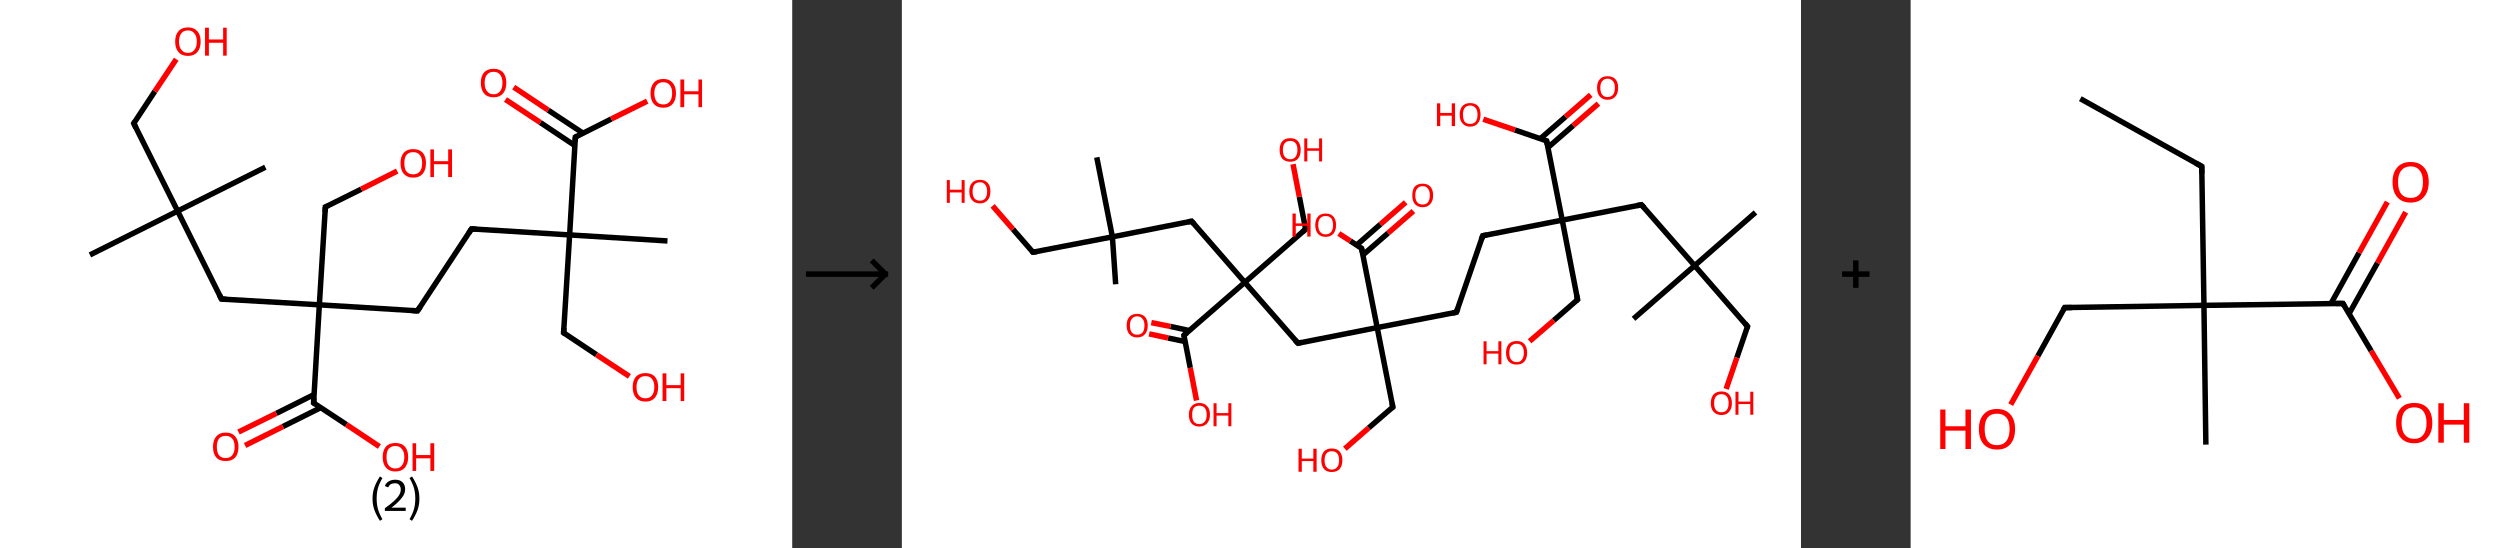 <?xml version='1.0' encoding='ASCII' standalone='yes'?>
<svg xmlns="http://www.w3.org/2000/svg" xmlns:xlink="http://www.w3.org/1999/xlink" version="1.1" width="912.0px" viewBox="0 0 912.0 200.0" height="200.0px">
  <rect x="0" y="0" width="912.0" height="200.0" fill="#333333" stroke="none"/>
  <g>
    <g transform="translate(0, 0) scale(1 1) "><!-- END OF HEADER -->
<rect style="opacity:1.0;fill:#FFFFFF;stroke:none" width="289.0" height="200.0" x="0.0" y="0.0"> </rect>
<path class="bond-0 atom-0 atom-1" d="M 32.8,93.0 L 64.8,77.0" style="fill:none;fill-rule:evenodd;stroke:#000000;stroke-width:2.0px;stroke-linecap:butt;stroke-linejoin:miter;stroke-opacity:1"/>
<path class="bond-1 atom-1 atom-2" d="M 64.8,77.0 L 96.8,61.0" style="fill:none;fill-rule:evenodd;stroke:#000000;stroke-width:2.0px;stroke-linecap:butt;stroke-linejoin:miter;stroke-opacity:1"/>
<path class="bond-2 atom-1 atom-3" d="M 64.8,77.0 L 48.8,45.0" style="fill:none;fill-rule:evenodd;stroke:#000000;stroke-width:2.0px;stroke-linecap:butt;stroke-linejoin:miter;stroke-opacity:1"/>
<path class="bond-3 atom-3 atom-4" d="M 48.8,45.0 L 56.5,33.3" style="fill:none;fill-rule:evenodd;stroke:#000000;stroke-width:2.0px;stroke-linecap:butt;stroke-linejoin:miter;stroke-opacity:1"/>
<path class="bond-3 atom-3 atom-4" d="M 56.5,33.3 L 64.3,21.6" style="fill:none;fill-rule:evenodd;stroke:#FF0000;stroke-width:2.0px;stroke-linecap:butt;stroke-linejoin:miter;stroke-opacity:1"/>
<path class="bond-4 atom-1 atom-5" d="M 64.8,77.0 L 80.8,109.1" style="fill:none;fill-rule:evenodd;stroke:#000000;stroke-width:2.0px;stroke-linecap:butt;stroke-linejoin:miter;stroke-opacity:1"/>
<path class="bond-5 atom-5 atom-6" d="M 80.8,109.1 L 116.5,111.2" style="fill:none;fill-rule:evenodd;stroke:#000000;stroke-width:2.0px;stroke-linecap:butt;stroke-linejoin:miter;stroke-opacity:1"/>
<path class="bond-6 atom-6 atom-7" d="M 116.5,111.2 L 118.7,75.5" style="fill:none;fill-rule:evenodd;stroke:#000000;stroke-width:2.0px;stroke-linecap:butt;stroke-linejoin:miter;stroke-opacity:1"/>
<path class="bond-7 atom-7 atom-8" d="M 118.7,75.5 L 131.8,69.0" style="fill:none;fill-rule:evenodd;stroke:#000000;stroke-width:2.0px;stroke-linecap:butt;stroke-linejoin:miter;stroke-opacity:1"/>
<path class="bond-7 atom-7 atom-8" d="M 131.8,69.0 L 144.9,62.4" style="fill:none;fill-rule:evenodd;stroke:#FF0000;stroke-width:2.0px;stroke-linecap:butt;stroke-linejoin:miter;stroke-opacity:1"/>
<path class="bond-8 atom-6 atom-9" d="M 116.5,111.2 L 152.3,113.4" style="fill:none;fill-rule:evenodd;stroke:#000000;stroke-width:2.0px;stroke-linecap:butt;stroke-linejoin:miter;stroke-opacity:1"/>
<path class="bond-9 atom-9 atom-10" d="M 152.3,113.4 L 172.0,83.5" style="fill:none;fill-rule:evenodd;stroke:#000000;stroke-width:2.0px;stroke-linecap:butt;stroke-linejoin:miter;stroke-opacity:1"/>
<path class="bond-10 atom-10 atom-11" d="M 172.0,83.5 L 207.8,85.7" style="fill:none;fill-rule:evenodd;stroke:#000000;stroke-width:2.0px;stroke-linecap:butt;stroke-linejoin:miter;stroke-opacity:1"/>
<path class="bond-11 atom-11 atom-12" d="M 207.8,85.7 L 243.5,87.9" style="fill:none;fill-rule:evenodd;stroke:#000000;stroke-width:2.0px;stroke-linecap:butt;stroke-linejoin:miter;stroke-opacity:1"/>
<path class="bond-12 atom-11 atom-13" d="M 207.8,85.7 L 205.6,121.4" style="fill:none;fill-rule:evenodd;stroke:#000000;stroke-width:2.0px;stroke-linecap:butt;stroke-linejoin:miter;stroke-opacity:1"/>
<path class="bond-13 atom-13 atom-14" d="M 205.6,121.4 L 217.6,129.4" style="fill:none;fill-rule:evenodd;stroke:#000000;stroke-width:2.0px;stroke-linecap:butt;stroke-linejoin:miter;stroke-opacity:1"/>
<path class="bond-13 atom-13 atom-14" d="M 217.6,129.4 L 229.6,137.3" style="fill:none;fill-rule:evenodd;stroke:#FF0000;stroke-width:2.0px;stroke-linecap:butt;stroke-linejoin:miter;stroke-opacity:1"/>
<path class="bond-14 atom-11 atom-15" d="M 207.8,85.7 L 209.9,50.0" style="fill:none;fill-rule:evenodd;stroke:#000000;stroke-width:2.0px;stroke-linecap:butt;stroke-linejoin:miter;stroke-opacity:1"/>
<path class="bond-15 atom-15 atom-16" d="M 212.7,48.6 L 200.0,40.2" style="fill:none;fill-rule:evenodd;stroke:#000000;stroke-width:2.0px;stroke-linecap:butt;stroke-linejoin:miter;stroke-opacity:1"/>
<path class="bond-15 atom-15 atom-16" d="M 200.0,40.2 L 187.4,31.8" style="fill:none;fill-rule:evenodd;stroke:#FF0000;stroke-width:2.0px;stroke-linecap:butt;stroke-linejoin:miter;stroke-opacity:1"/>
<path class="bond-15 atom-15 atom-16" d="M 209.7,53.1 L 197.1,44.7" style="fill:none;fill-rule:evenodd;stroke:#000000;stroke-width:2.0px;stroke-linecap:butt;stroke-linejoin:miter;stroke-opacity:1"/>
<path class="bond-15 atom-15 atom-16" d="M 197.1,44.7 L 184.4,36.3" style="fill:none;fill-rule:evenodd;stroke:#FF0000;stroke-width:2.0px;stroke-linecap:butt;stroke-linejoin:miter;stroke-opacity:1"/>
<path class="bond-16 atom-15 atom-17" d="M 209.9,50.0 L 223.0,43.4" style="fill:none;fill-rule:evenodd;stroke:#000000;stroke-width:2.0px;stroke-linecap:butt;stroke-linejoin:miter;stroke-opacity:1"/>
<path class="bond-16 atom-15 atom-17" d="M 223.0,43.4 L 236.1,36.9" style="fill:none;fill-rule:evenodd;stroke:#FF0000;stroke-width:2.0px;stroke-linecap:butt;stroke-linejoin:miter;stroke-opacity:1"/>
<path class="bond-17 atom-6 atom-18" d="M 116.5,111.2 L 114.4,147.0" style="fill:none;fill-rule:evenodd;stroke:#000000;stroke-width:2.0px;stroke-linecap:butt;stroke-linejoin:miter;stroke-opacity:1"/>
<path class="bond-18 atom-18 atom-19" d="M 114.6,143.9 L 100.8,150.8" style="fill:none;fill-rule:evenodd;stroke:#000000;stroke-width:2.0px;stroke-linecap:butt;stroke-linejoin:miter;stroke-opacity:1"/>
<path class="bond-18 atom-18 atom-19" d="M 100.8,150.8 L 87.0,157.6" style="fill:none;fill-rule:evenodd;stroke:#FF0000;stroke-width:2.0px;stroke-linecap:butt;stroke-linejoin:miter;stroke-opacity:1"/>
<path class="bond-18 atom-18 atom-19" d="M 117.0,148.7 L 103.2,155.6" style="fill:none;fill-rule:evenodd;stroke:#000000;stroke-width:2.0px;stroke-linecap:butt;stroke-linejoin:miter;stroke-opacity:1"/>
<path class="bond-18 atom-18 atom-19" d="M 103.2,155.6 L 89.4,162.5" style="fill:none;fill-rule:evenodd;stroke:#FF0000;stroke-width:2.0px;stroke-linecap:butt;stroke-linejoin:miter;stroke-opacity:1"/>
<path class="bond-19 atom-18 atom-20" d="M 114.4,147.0 L 126.4,154.9" style="fill:none;fill-rule:evenodd;stroke:#000000;stroke-width:2.0px;stroke-linecap:butt;stroke-linejoin:miter;stroke-opacity:1"/>
<path class="bond-19 atom-18 atom-20" d="M 126.4,154.9 L 138.4,162.9" style="fill:none;fill-rule:evenodd;stroke:#FF0000;stroke-width:2.0px;stroke-linecap:butt;stroke-linejoin:miter;stroke-opacity:1"/>
<path d="M 49.6,46.6 L 48.8,45.0 L 49.2,44.4" style="fill:none;stroke:#000000;stroke-width:2.0px;stroke-linecap:butt;stroke-linejoin:miter;stroke-opacity:1;"/>
<path d="M 80.0,107.5 L 80.8,109.1 L 82.6,109.2" style="fill:none;stroke:#000000;stroke-width:2.0px;stroke-linecap:butt;stroke-linejoin:miter;stroke-opacity:1;"/>
<path d="M 118.6,77.3 L 118.7,75.5 L 119.4,75.2" style="fill:none;stroke:#000000;stroke-width:2.0px;stroke-linecap:butt;stroke-linejoin:miter;stroke-opacity:1;"/>
<path d="M 150.5,113.3 L 152.3,113.4 L 153.3,111.9" style="fill:none;stroke:#000000;stroke-width:2.0px;stroke-linecap:butt;stroke-linejoin:miter;stroke-opacity:1;"/>
<path d="M 171.0,85.0 L 172.0,83.5 L 173.8,83.6" style="fill:none;stroke:#000000;stroke-width:2.0px;stroke-linecap:butt;stroke-linejoin:miter;stroke-opacity:1;"/>
<path d="M 205.7,119.6 L 205.6,121.4 L 206.2,121.8" style="fill:none;stroke:#000000;stroke-width:2.0px;stroke-linecap:butt;stroke-linejoin:miter;stroke-opacity:1;"/>
<path d="M 209.8,51.7 L 209.9,50.0 L 210.6,49.6" style="fill:none;stroke:#000000;stroke-width:2.0px;stroke-linecap:butt;stroke-linejoin:miter;stroke-opacity:1;"/>
<path d="M 114.5,145.2 L 114.4,147.0 L 115.0,147.4" style="fill:none;stroke:#000000;stroke-width:2.0px;stroke-linecap:butt;stroke-linejoin:miter;stroke-opacity:1;"/>
<path class="atom-4" d="M 63.9 15.2 Q 63.9 12.7, 65.1 11.4 Q 66.3 10.0, 68.6 10.0 Q 70.8 10.0, 72.0 11.4 Q 73.2 12.7, 73.2 15.2 Q 73.2 17.6, 72.0 19.0 Q 70.8 20.4, 68.6 20.4 Q 66.3 20.4, 65.1 19.0 Q 63.9 17.6, 63.9 15.2 M 68.6 19.3 Q 70.1 19.3, 70.9 18.2 Q 71.8 17.2, 71.8 15.2 Q 71.8 13.2, 70.9 12.2 Q 70.1 11.1, 68.6 11.1 Q 67.0 11.1, 66.2 12.1 Q 65.3 13.2, 65.3 15.2 Q 65.3 17.2, 66.2 18.2 Q 67.0 19.3, 68.6 19.3 " fill="#FF0000"/>
<path class="atom-4" d="M 74.8 10.1 L 76.2 10.1 L 76.2 14.4 L 81.4 14.4 L 81.4 10.1 L 82.7 10.1 L 82.7 20.3 L 81.4 20.3 L 81.4 15.6 L 76.2 15.6 L 76.2 20.3 L 74.8 20.3 L 74.8 10.1 " fill="#FF0000"/>
<path class="atom-8" d="M 146.1 59.5 Q 146.1 57.1, 147.3 55.7 Q 148.5 54.4, 150.7 54.4 Q 153.0 54.4, 154.2 55.7 Q 155.4 57.1, 155.4 59.5 Q 155.4 62.0, 154.2 63.4 Q 153.0 64.8, 150.7 64.8 Q 148.5 64.8, 147.3 63.4 Q 146.1 62.0, 146.1 59.5 M 150.7 63.6 Q 152.3 63.6, 153.1 62.6 Q 154.0 61.6, 154.0 59.5 Q 154.0 57.5, 153.1 56.5 Q 152.3 55.5, 150.7 55.5 Q 149.2 55.5, 148.3 56.5 Q 147.5 57.5, 147.5 59.5 Q 147.5 61.6, 148.3 62.6 Q 149.2 63.6, 150.7 63.6 " fill="#FF0000"/>
<path class="atom-8" d="M 157.0 54.5 L 158.3 54.5 L 158.3 58.8 L 163.5 58.8 L 163.5 54.5 L 164.9 54.5 L 164.9 64.6 L 163.5 64.6 L 163.5 59.9 L 158.3 59.9 L 158.3 64.6 L 157.0 64.6 L 157.0 54.5 " fill="#FF0000"/>
<path class="atom-14" d="M 230.8 141.2 Q 230.8 138.8, 232.0 137.4 Q 233.2 136.1, 235.5 136.1 Q 237.7 136.1, 238.9 137.4 Q 240.1 138.8, 240.1 141.2 Q 240.1 143.7, 238.9 145.1 Q 237.7 146.5, 235.5 146.5 Q 233.2 146.5, 232.0 145.1 Q 230.8 143.7, 230.8 141.2 M 235.5 145.3 Q 237.0 145.3, 237.8 144.3 Q 238.7 143.2, 238.7 141.2 Q 238.7 139.2, 237.8 138.2 Q 237.0 137.2, 235.5 137.2 Q 233.9 137.2, 233.1 138.2 Q 232.2 139.2, 232.2 141.2 Q 232.2 143.3, 233.1 144.3 Q 233.9 145.3, 235.5 145.3 " fill="#FF0000"/>
<path class="atom-14" d="M 241.7 136.2 L 243.1 136.2 L 243.1 140.5 L 248.3 140.5 L 248.3 136.2 L 249.6 136.2 L 249.6 146.3 L 248.3 146.3 L 248.3 141.6 L 243.1 141.6 L 243.1 146.3 L 241.7 146.3 L 241.7 136.2 " fill="#FF0000"/>
<path class="atom-16" d="M 175.4 30.2 Q 175.4 27.8, 176.6 26.4 Q 177.8 25.1, 180.1 25.1 Q 182.3 25.1, 183.5 26.4 Q 184.7 27.8, 184.7 30.2 Q 184.7 32.7, 183.5 34.1 Q 182.3 35.5, 180.1 35.5 Q 177.8 35.5, 176.6 34.1 Q 175.4 32.7, 175.4 30.2 M 180.1 34.4 Q 181.6 34.4, 182.4 33.3 Q 183.3 32.3, 183.3 30.2 Q 183.3 28.3, 182.4 27.2 Q 181.6 26.2, 180.1 26.2 Q 178.5 26.2, 177.7 27.2 Q 176.8 28.2, 176.8 30.2 Q 176.8 32.3, 177.7 33.3 Q 178.5 34.4, 180.1 34.4 " fill="#FF0000"/>
<path class="atom-17" d="M 237.3 34.0 Q 237.3 31.6, 238.5 30.2 Q 239.7 28.8, 242.0 28.8 Q 244.2 28.8, 245.4 30.2 Q 246.6 31.6, 246.6 34.0 Q 246.6 36.5, 245.4 37.9 Q 244.2 39.3, 242.0 39.3 Q 239.7 39.3, 238.5 37.9 Q 237.3 36.5, 237.3 34.0 M 242.0 38.1 Q 243.5 38.1, 244.3 37.1 Q 245.2 36.0, 245.2 34.0 Q 245.2 32.0, 244.3 31.0 Q 243.5 30.0, 242.0 30.0 Q 240.4 30.0, 239.6 31.0 Q 238.7 32.0, 238.7 34.0 Q 238.7 36.0, 239.6 37.1 Q 240.4 38.1, 242.0 38.1 " fill="#FF0000"/>
<path class="atom-17" d="M 248.2 29.0 L 249.6 29.0 L 249.6 33.3 L 254.8 33.3 L 254.8 29.0 L 256.1 29.0 L 256.1 39.1 L 254.8 39.1 L 254.8 34.4 L 249.6 34.4 L 249.6 39.1 L 248.2 39.1 L 248.2 29.0 " fill="#FF0000"/>
<path class="atom-19" d="M 77.7 163.0 Q 77.7 160.6, 78.9 159.2 Q 80.1 157.8, 82.3 157.8 Q 84.6 157.8, 85.8 159.2 Q 87.0 160.6, 87.0 163.0 Q 87.0 165.5, 85.8 166.9 Q 84.6 168.2, 82.3 168.2 Q 80.1 168.2, 78.9 166.9 Q 77.7 165.5, 77.7 163.0 M 82.3 167.1 Q 83.9 167.1, 84.7 166.1 Q 85.6 165.0, 85.6 163.0 Q 85.6 161.0, 84.7 160.0 Q 83.9 159.0, 82.3 159.0 Q 80.8 159.0, 79.9 160.0 Q 79.1 161.0, 79.1 163.0 Q 79.1 165.0, 79.9 166.1 Q 80.8 167.1, 82.3 167.1 " fill="#FF0000"/>
<path class="atom-20" d="M 139.6 166.7 Q 139.6 164.3, 140.8 162.9 Q 142.0 161.6, 144.2 161.6 Q 146.5 161.6, 147.7 162.9 Q 148.9 164.3, 148.9 166.7 Q 148.9 169.2, 147.7 170.6 Q 146.5 172.0, 144.2 172.0 Q 142.0 172.0, 140.8 170.6 Q 139.6 169.2, 139.6 166.7 M 144.2 170.9 Q 145.8 170.9, 146.6 169.8 Q 147.5 168.8, 147.5 166.7 Q 147.5 164.8, 146.6 163.8 Q 145.8 162.7, 144.2 162.7 Q 142.7 162.7, 141.8 163.7 Q 141.0 164.7, 141.0 166.7 Q 141.0 168.8, 141.8 169.8 Q 142.7 170.9, 144.2 170.9 " fill="#FF0000"/>
<path class="atom-20" d="M 150.5 161.7 L 151.8 161.7 L 151.8 166.0 L 157.0 166.0 L 157.0 161.7 L 158.4 161.7 L 158.4 171.8 L 157.0 171.8 L 157.0 167.2 L 151.8 167.2 L 151.8 171.8 L 150.5 171.8 L 150.5 161.7 " fill="#FF0000"/>
<path class="legend" d="M 135.9 181.9 Q 135.9 179.6, 136.6 177.7 Q 137.3 175.8, 138.6 173.8 L 139.5 174.4 Q 138.4 176.3, 137.9 178.0 Q 137.4 179.7, 137.4 181.9 Q 137.4 184.0, 137.9 185.8 Q 138.4 187.5, 139.5 189.4 L 138.6 190.0 Q 137.3 188.0, 136.6 186.1 Q 135.9 184.2, 135.9 181.9 " fill="#000000"/>
<path class="legend" d="M 140.4 177.3 Q 140.8 176.2, 141.8 175.6 Q 142.8 175.0, 144.2 175.0 Q 145.9 175.0, 146.8 175.9 Q 147.8 176.8, 147.8 178.5 Q 147.8 180.2, 146.5 181.7 Q 145.3 183.3, 142.8 185.2 L 148.0 185.2 L 148.0 186.4 L 140.4 186.4 L 140.4 185.4 Q 142.5 183.9, 143.7 182.8 Q 145.0 181.6, 145.6 180.6 Q 146.2 179.6, 146.2 178.6 Q 146.2 177.5, 145.6 176.9 Q 145.1 176.3, 144.2 176.3 Q 143.2 176.3, 142.6 176.6 Q 142.0 177.0, 141.6 177.8 L 140.4 177.3 " fill="#000000"/>
<path class="legend" d="M 153.0 181.9 Q 153.0 184.2, 152.3 186.1 Q 151.6 188.0, 150.3 190.0 L 149.4 189.4 Q 150.5 187.5, 151.0 185.8 Q 151.5 184.0, 151.5 181.9 Q 151.5 179.7, 151.0 178.0 Q 150.5 176.3, 149.4 174.4 L 150.3 173.8 Q 151.6 175.8, 152.3 177.7 Q 153.0 179.6, 153.0 181.9 " fill="#000000"/>
</g>
    <g transform="translate(289.0, 0) scale(1 1) "><line x1="5" y1="100" x2="35" y2="100" style="stroke:rgb(0,0,0);stroke-width:2"/>
  <line x1="34" y1="100" x2="29" y2="95" style="stroke:rgb(0,0,0);stroke-width:2"/>
  <line x1="34" y1="100" x2="29" y2="105" style="stroke:rgb(0,0,0);stroke-width:2"/>
</g>
    <g transform="translate(329.0, 0) scale(1 1) "><!-- END OF HEADER -->
<rect style="opacity:1.0;fill:#FFFFFF;stroke:none" width="328.0" height="200.0" x="0.0" y="0.0"> </rect>
<path class="bond-0 atom-0 atom-1" d="M 311.4,77.5 L 289.2,96.9" style="fill:none;fill-rule:evenodd;stroke:#000000;stroke-width:2.0px;stroke-linecap:butt;stroke-linejoin:miter;stroke-opacity:1"/>
<path class="bond-1 atom-1 atom-2" d="M 289.2,96.9 L 266.9,116.3" style="fill:none;fill-rule:evenodd;stroke:#000000;stroke-width:2.0px;stroke-linecap:butt;stroke-linejoin:miter;stroke-opacity:1"/>
<path class="bond-2 atom-1 atom-3" d="M 289.2,96.9 L 308.5,119.1" style="fill:none;fill-rule:evenodd;stroke:#000000;stroke-width:2.0px;stroke-linecap:butt;stroke-linejoin:miter;stroke-opacity:1"/>
<path class="bond-3 atom-3 atom-4" d="M 308.5,119.1 L 304.6,130.5" style="fill:none;fill-rule:evenodd;stroke:#000000;stroke-width:2.0px;stroke-linecap:butt;stroke-linejoin:miter;stroke-opacity:1"/>
<path class="bond-3 atom-3 atom-4" d="M 304.6,130.5 L 300.7,141.9" style="fill:none;fill-rule:evenodd;stroke:#FF0000;stroke-width:2.0px;stroke-linecap:butt;stroke-linejoin:miter;stroke-opacity:1"/>
<path class="bond-4 atom-1 atom-5" d="M 289.2,96.9 L 269.8,74.7" style="fill:none;fill-rule:evenodd;stroke:#000000;stroke-width:2.0px;stroke-linecap:butt;stroke-linejoin:miter;stroke-opacity:1"/>
<path class="bond-5 atom-5 atom-6" d="M 269.8,74.7 L 240.9,80.3" style="fill:none;fill-rule:evenodd;stroke:#000000;stroke-width:2.0px;stroke-linecap:butt;stroke-linejoin:miter;stroke-opacity:1"/>
<path class="bond-6 atom-6 atom-7" d="M 240.9,80.3 L 246.5,109.3" style="fill:none;fill-rule:evenodd;stroke:#000000;stroke-width:2.0px;stroke-linecap:butt;stroke-linejoin:miter;stroke-opacity:1"/>
<path class="bond-7 atom-7 atom-8" d="M 246.5,109.3 L 237.8,116.9" style="fill:none;fill-rule:evenodd;stroke:#000000;stroke-width:2.0px;stroke-linecap:butt;stroke-linejoin:miter;stroke-opacity:1"/>
<path class="bond-7 atom-7 atom-8" d="M 237.8,116.9 L 229.0,124.5" style="fill:none;fill-rule:evenodd;stroke:#FF0000;stroke-width:2.0px;stroke-linecap:butt;stroke-linejoin:miter;stroke-opacity:1"/>
<path class="bond-8 atom-6 atom-9" d="M 240.9,80.3 L 211.9,86.0" style="fill:none;fill-rule:evenodd;stroke:#000000;stroke-width:2.0px;stroke-linecap:butt;stroke-linejoin:miter;stroke-opacity:1"/>
<path class="bond-9 atom-9 atom-10" d="M 211.9,86.0 L 202.3,113.9" style="fill:none;fill-rule:evenodd;stroke:#000000;stroke-width:2.0px;stroke-linecap:butt;stroke-linejoin:miter;stroke-opacity:1"/>
<path class="bond-10 atom-10 atom-11" d="M 202.3,113.9 L 173.4,119.5" style="fill:none;fill-rule:evenodd;stroke:#000000;stroke-width:2.0px;stroke-linecap:butt;stroke-linejoin:miter;stroke-opacity:1"/>
<path class="bond-11 atom-11 atom-12" d="M 173.4,119.5 L 179.1,148.5" style="fill:none;fill-rule:evenodd;stroke:#000000;stroke-width:2.0px;stroke-linecap:butt;stroke-linejoin:miter;stroke-opacity:1"/>
<path class="bond-12 atom-12 atom-13" d="M 179.1,148.5 L 170.3,156.1" style="fill:none;fill-rule:evenodd;stroke:#000000;stroke-width:2.0px;stroke-linecap:butt;stroke-linejoin:miter;stroke-opacity:1"/>
<path class="bond-12 atom-12 atom-13" d="M 170.3,156.1 L 161.6,163.7" style="fill:none;fill-rule:evenodd;stroke:#FF0000;stroke-width:2.0px;stroke-linecap:butt;stroke-linejoin:miter;stroke-opacity:1"/>
<path class="bond-13 atom-11 atom-14" d="M 173.4,119.5 L 144.5,125.2" style="fill:none;fill-rule:evenodd;stroke:#000000;stroke-width:2.0px;stroke-linecap:butt;stroke-linejoin:miter;stroke-opacity:1"/>
<path class="bond-14 atom-14 atom-15" d="M 144.5,125.2 L 125.1,103.0" style="fill:none;fill-rule:evenodd;stroke:#000000;stroke-width:2.0px;stroke-linecap:butt;stroke-linejoin:miter;stroke-opacity:1"/>
<path class="bond-15 atom-15 atom-16" d="M 125.1,103.0 L 147.3,83.6" style="fill:none;fill-rule:evenodd;stroke:#000000;stroke-width:2.0px;stroke-linecap:butt;stroke-linejoin:miter;stroke-opacity:1"/>
<path class="bond-16 atom-16 atom-17" d="M 147.3,83.6 L 145.0,71.8" style="fill:none;fill-rule:evenodd;stroke:#000000;stroke-width:2.0px;stroke-linecap:butt;stroke-linejoin:miter;stroke-opacity:1"/>
<path class="bond-16 atom-16 atom-17" d="M 145.0,71.8 L 142.7,59.9" style="fill:none;fill-rule:evenodd;stroke:#FF0000;stroke-width:2.0px;stroke-linecap:butt;stroke-linejoin:miter;stroke-opacity:1"/>
<path class="bond-17 atom-15 atom-18" d="M 125.1,103.0 L 105.7,80.7" style="fill:none;fill-rule:evenodd;stroke:#000000;stroke-width:2.0px;stroke-linecap:butt;stroke-linejoin:miter;stroke-opacity:1"/>
<path class="bond-18 atom-18 atom-19" d="M 105.7,80.7 L 76.8,86.4" style="fill:none;fill-rule:evenodd;stroke:#000000;stroke-width:2.0px;stroke-linecap:butt;stroke-linejoin:miter;stroke-opacity:1"/>
<path class="bond-19 atom-19 atom-20" d="M 76.8,86.4 L 78.0,103.7" style="fill:none;fill-rule:evenodd;stroke:#000000;stroke-width:2.0px;stroke-linecap:butt;stroke-linejoin:miter;stroke-opacity:1"/>
<path class="bond-20 atom-19 atom-21" d="M 76.8,86.4 L 71.1,57.4" style="fill:none;fill-rule:evenodd;stroke:#000000;stroke-width:2.0px;stroke-linecap:butt;stroke-linejoin:miter;stroke-opacity:1"/>
<path class="bond-21 atom-19 atom-22" d="M 76.8,86.4 L 47.8,92.0" style="fill:none;fill-rule:evenodd;stroke:#000000;stroke-width:2.0px;stroke-linecap:butt;stroke-linejoin:miter;stroke-opacity:1"/>
<path class="bond-22 atom-22 atom-23" d="M 47.8,92.0 L 40.5,83.6" style="fill:none;fill-rule:evenodd;stroke:#000000;stroke-width:2.0px;stroke-linecap:butt;stroke-linejoin:miter;stroke-opacity:1"/>
<path class="bond-22 atom-22 atom-23" d="M 40.5,83.6 L 33.1,75.1" style="fill:none;fill-rule:evenodd;stroke:#FF0000;stroke-width:2.0px;stroke-linecap:butt;stroke-linejoin:miter;stroke-opacity:1"/>
<path class="bond-23 atom-15 atom-24" d="M 125.1,103.0 L 102.9,122.3" style="fill:none;fill-rule:evenodd;stroke:#000000;stroke-width:2.0px;stroke-linecap:butt;stroke-linejoin:miter;stroke-opacity:1"/>
<path class="bond-24 atom-24 atom-25" d="M 104.9,120.6 L 98.0,119.1" style="fill:none;fill-rule:evenodd;stroke:#000000;stroke-width:2.0px;stroke-linecap:butt;stroke-linejoin:miter;stroke-opacity:1"/>
<path class="bond-24 atom-24 atom-25" d="M 98.0,119.1 L 91.0,117.7" style="fill:none;fill-rule:evenodd;stroke:#FF0000;stroke-width:2.0px;stroke-linecap:butt;stroke-linejoin:miter;stroke-opacity:1"/>
<path class="bond-24 atom-24 atom-25" d="M 103.3,124.6 L 97.1,123.3" style="fill:none;fill-rule:evenodd;stroke:#000000;stroke-width:2.0px;stroke-linecap:butt;stroke-linejoin:miter;stroke-opacity:1"/>
<path class="bond-24 atom-24 atom-25" d="M 97.1,123.3 L 90.2,121.8" style="fill:none;fill-rule:evenodd;stroke:#FF0000;stroke-width:2.0px;stroke-linecap:butt;stroke-linejoin:miter;stroke-opacity:1"/>
<path class="bond-25 atom-24 atom-26" d="M 102.9,122.3 L 105.2,134.2" style="fill:none;fill-rule:evenodd;stroke:#000000;stroke-width:2.0px;stroke-linecap:butt;stroke-linejoin:miter;stroke-opacity:1"/>
<path class="bond-25 atom-24 atom-26" d="M 105.2,134.2 L 107.5,146.1" style="fill:none;fill-rule:evenodd;stroke:#FF0000;stroke-width:2.0px;stroke-linecap:butt;stroke-linejoin:miter;stroke-opacity:1"/>
<path class="bond-26 atom-11 atom-27" d="M 173.4,119.5 L 167.7,90.6" style="fill:none;fill-rule:evenodd;stroke:#000000;stroke-width:2.0px;stroke-linecap:butt;stroke-linejoin:miter;stroke-opacity:1"/>
<path class="bond-27 atom-27 atom-28" d="M 168.2,93.0 L 177.4,85.0" style="fill:none;fill-rule:evenodd;stroke:#000000;stroke-width:2.0px;stroke-linecap:butt;stroke-linejoin:miter;stroke-opacity:1"/>
<path class="bond-27 atom-27 atom-28" d="M 177.4,85.0 L 186.6,77.0" style="fill:none;fill-rule:evenodd;stroke:#FF0000;stroke-width:2.0px;stroke-linecap:butt;stroke-linejoin:miter;stroke-opacity:1"/>
<path class="bond-27 atom-27 atom-28" d="M 165.9,89.4 L 174.6,81.8" style="fill:none;fill-rule:evenodd;stroke:#000000;stroke-width:2.0px;stroke-linecap:butt;stroke-linejoin:miter;stroke-opacity:1"/>
<path class="bond-27 atom-27 atom-28" d="M 174.6,81.8 L 183.8,73.8" style="fill:none;fill-rule:evenodd;stroke:#FF0000;stroke-width:2.0px;stroke-linecap:butt;stroke-linejoin:miter;stroke-opacity:1"/>
<path class="bond-28 atom-27 atom-29" d="M 167.7,90.6 L 163.6,87.9" style="fill:none;fill-rule:evenodd;stroke:#000000;stroke-width:2.0px;stroke-linecap:butt;stroke-linejoin:miter;stroke-opacity:1"/>
<path class="bond-28 atom-27 atom-29" d="M 163.6,87.9 L 159.4,85.2" style="fill:none;fill-rule:evenodd;stroke:#FF0000;stroke-width:2.0px;stroke-linecap:butt;stroke-linejoin:miter;stroke-opacity:1"/>
<path class="bond-29 atom-6 atom-30" d="M 240.9,80.3 L 235.2,51.4" style="fill:none;fill-rule:evenodd;stroke:#000000;stroke-width:2.0px;stroke-linecap:butt;stroke-linejoin:miter;stroke-opacity:1"/>
<path class="bond-30 atom-30 atom-31" d="M 235.7,53.8 L 244.9,45.8" style="fill:none;fill-rule:evenodd;stroke:#000000;stroke-width:2.0px;stroke-linecap:butt;stroke-linejoin:miter;stroke-opacity:1"/>
<path class="bond-30 atom-30 atom-31" d="M 244.9,45.8 L 254.1,37.8" style="fill:none;fill-rule:evenodd;stroke:#FF0000;stroke-width:2.0px;stroke-linecap:butt;stroke-linejoin:miter;stroke-opacity:1"/>
<path class="bond-30 atom-30 atom-31" d="M 232.9,50.6 L 242.1,42.6" style="fill:none;fill-rule:evenodd;stroke:#000000;stroke-width:2.0px;stroke-linecap:butt;stroke-linejoin:miter;stroke-opacity:1"/>
<path class="bond-30 atom-30 atom-31" d="M 242.1,42.6 L 251.3,34.6" style="fill:none;fill-rule:evenodd;stroke:#FF0000;stroke-width:2.0px;stroke-linecap:butt;stroke-linejoin:miter;stroke-opacity:1"/>
<path class="bond-31 atom-30 atom-32" d="M 235.2,51.4 L 223.6,47.4" style="fill:none;fill-rule:evenodd;stroke:#000000;stroke-width:2.0px;stroke-linecap:butt;stroke-linejoin:miter;stroke-opacity:1"/>
<path class="bond-31 atom-30 atom-32" d="M 223.6,47.4 L 212.1,43.5" style="fill:none;fill-rule:evenodd;stroke:#FF0000;stroke-width:2.0px;stroke-linecap:butt;stroke-linejoin:miter;stroke-opacity:1"/>
<path d="M 307.6,118.0 L 308.5,119.1 L 308.3,119.7" style="fill:none;stroke:#000000;stroke-width:2.0px;stroke-linecap:butt;stroke-linejoin:miter;stroke-opacity:1;"/>
<path d="M 270.8,75.8 L 269.8,74.7 L 268.3,75.0" style="fill:none;stroke:#000000;stroke-width:2.0px;stroke-linecap:butt;stroke-linejoin:miter;stroke-opacity:1;"/>
<path d="M 246.2,107.8 L 246.5,109.3 L 246.1,109.7" style="fill:none;stroke:#000000;stroke-width:2.0px;stroke-linecap:butt;stroke-linejoin:miter;stroke-opacity:1;"/>
<path d="M 213.4,85.7 L 211.9,86.0 L 211.4,87.4" style="fill:none;stroke:#000000;stroke-width:2.0px;stroke-linecap:butt;stroke-linejoin:miter;stroke-opacity:1;"/>
<path d="M 202.8,112.5 L 202.3,113.9 L 200.9,114.2" style="fill:none;stroke:#000000;stroke-width:2.0px;stroke-linecap:butt;stroke-linejoin:miter;stroke-opacity:1;"/>
<path d="M 178.8,147.0 L 179.1,148.5 L 178.6,148.9" style="fill:none;stroke:#000000;stroke-width:2.0px;stroke-linecap:butt;stroke-linejoin:miter;stroke-opacity:1;"/>
<path d="M 145.9,124.9 L 144.5,125.2 L 143.5,124.1" style="fill:none;stroke:#000000;stroke-width:2.0px;stroke-linecap:butt;stroke-linejoin:miter;stroke-opacity:1;"/>
<path d="M 146.2,84.6 L 147.3,83.6 L 147.2,83.0" style="fill:none;stroke:#000000;stroke-width:2.0px;stroke-linecap:butt;stroke-linejoin:miter;stroke-opacity:1;"/>
<path d="M 106.7,81.8 L 105.7,80.7 L 104.3,81.0" style="fill:none;stroke:#000000;stroke-width:2.0px;stroke-linecap:butt;stroke-linejoin:miter;stroke-opacity:1;"/>
<path d="M 49.3,91.8 L 47.8,92.0 L 47.5,91.6" style="fill:none;stroke:#000000;stroke-width:2.0px;stroke-linecap:butt;stroke-linejoin:miter;stroke-opacity:1;"/>
<path d="M 104.0,121.4 L 102.9,122.3 L 103.0,122.9" style="fill:none;stroke:#000000;stroke-width:2.0px;stroke-linecap:butt;stroke-linejoin:miter;stroke-opacity:1;"/>
<path d="M 168.0,92.0 L 167.7,90.6 L 167.5,90.5" style="fill:none;stroke:#000000;stroke-width:2.0px;stroke-linecap:butt;stroke-linejoin:miter;stroke-opacity:1;"/>
<path d="M 235.5,52.8 L 235.2,51.4 L 234.6,51.2" style="fill:none;stroke:#000000;stroke-width:2.0px;stroke-linecap:butt;stroke-linejoin:miter;stroke-opacity:1;"/>
<path class="atom-4" d="M 295.1 147.1 Q 295.1 145.1, 296.1 143.9 Q 297.1 142.8, 299.0 142.8 Q 300.8 142.8, 301.8 143.9 Q 302.8 145.1, 302.8 147.1 Q 302.8 149.1, 301.8 150.2 Q 300.8 151.4, 299.0 151.4 Q 297.1 151.4, 296.1 150.2 Q 295.1 149.1, 295.1 147.1 M 299.0 150.4 Q 300.2 150.4, 300.9 149.6 Q 301.6 148.7, 301.6 147.1 Q 301.6 145.4, 300.9 144.6 Q 300.2 143.8, 299.0 143.8 Q 297.7 143.8, 297.0 144.6 Q 296.3 145.4, 296.3 147.1 Q 296.3 148.7, 297.0 149.6 Q 297.7 150.4, 299.0 150.4 " fill="#FF0000"/>
<path class="atom-4" d="M 304.1 142.9 L 305.2 142.9 L 305.2 146.5 L 309.5 146.5 L 309.5 142.9 L 310.6 142.9 L 310.6 151.3 L 309.5 151.3 L 309.5 147.4 L 305.2 147.4 L 305.2 151.3 L 304.1 151.3 L 304.1 142.9 " fill="#FF0000"/>
<path class="atom-8" d="M 212.2 124.5 L 213.3 124.5 L 213.3 128.1 L 217.6 128.1 L 217.6 124.5 L 218.7 124.5 L 218.7 132.9 L 217.6 132.9 L 217.6 129.0 L 213.3 129.0 L 213.3 132.9 L 212.2 132.9 L 212.2 124.5 " fill="#FF0000"/>
<path class="atom-8" d="M 220.4 128.7 Q 220.4 126.7, 221.4 125.5 Q 222.4 124.4, 224.3 124.4 Q 226.1 124.4, 227.1 125.5 Q 228.1 126.7, 228.1 128.7 Q 228.1 130.7, 227.1 131.9 Q 226.1 133.0, 224.3 133.0 Q 222.4 133.0, 221.4 131.9 Q 220.4 130.7, 220.4 128.7 M 224.3 132.1 Q 225.6 132.1, 226.2 131.2 Q 226.9 130.3, 226.9 128.7 Q 226.9 127.0, 226.2 126.2 Q 225.6 125.4, 224.3 125.4 Q 223.0 125.4, 222.3 126.2 Q 221.6 127.0, 221.6 128.7 Q 221.6 130.4, 222.3 131.2 Q 223.0 132.1, 224.3 132.1 " fill="#FF0000"/>
<path class="atom-13" d="M 144.7 163.7 L 145.9 163.7 L 145.9 167.3 L 150.1 167.3 L 150.1 163.7 L 151.3 163.7 L 151.3 172.1 L 150.1 172.1 L 150.1 168.2 L 145.9 168.2 L 145.9 172.1 L 144.7 172.1 L 144.7 163.7 " fill="#FF0000"/>
<path class="atom-13" d="M 153.0 167.9 Q 153.0 165.9, 154.0 164.7 Q 155.0 163.6, 156.8 163.6 Q 158.7 163.6, 159.7 164.7 Q 160.7 165.9, 160.7 167.9 Q 160.7 169.9, 159.7 171.1 Q 158.7 172.2, 156.8 172.2 Q 155.0 172.2, 154.0 171.1 Q 153.0 169.9, 153.0 167.9 M 156.8 171.3 Q 158.1 171.3, 158.8 170.4 Q 159.5 169.5, 159.5 167.9 Q 159.5 166.2, 158.8 165.4 Q 158.1 164.6, 156.8 164.6 Q 155.6 164.6, 154.9 165.4 Q 154.2 166.2, 154.2 167.9 Q 154.2 169.6, 154.9 170.4 Q 155.6 171.3, 156.8 171.3 " fill="#FF0000"/>
<path class="atom-17" d="M 137.8 54.7 Q 137.8 52.7, 138.8 51.5 Q 139.8 50.4, 141.7 50.4 Q 143.5 50.4, 144.5 51.5 Q 145.5 52.7, 145.5 54.7 Q 145.5 56.7, 144.5 57.9 Q 143.5 59.0, 141.7 59.0 Q 139.8 59.0, 138.8 57.9 Q 137.8 56.7, 137.8 54.7 M 141.7 58.1 Q 142.9 58.1, 143.6 57.2 Q 144.3 56.3, 144.3 54.7 Q 144.3 53.0, 143.6 52.2 Q 142.9 51.4, 141.7 51.4 Q 140.4 51.4, 139.7 52.2 Q 139.0 53.0, 139.0 54.7 Q 139.0 56.4, 139.7 57.2 Q 140.4 58.1, 141.7 58.1 " fill="#FF0000"/>
<path class="atom-17" d="M 146.8 50.5 L 147.9 50.5 L 147.9 54.1 L 152.2 54.1 L 152.2 50.5 L 153.3 50.5 L 153.3 58.9 L 152.2 58.9 L 152.2 55.0 L 147.9 55.0 L 147.9 58.9 L 146.8 58.9 L 146.8 50.5 " fill="#FF0000"/>
<path class="atom-23" d="M 16.4 65.7 L 17.5 65.7 L 17.5 69.2 L 21.8 69.2 L 21.8 65.7 L 22.9 65.7 L 22.9 74.0 L 21.8 74.0 L 21.8 70.2 L 17.5 70.2 L 17.5 74.0 L 16.4 74.0 L 16.4 65.7 " fill="#FF0000"/>
<path class="atom-23" d="M 24.6 69.8 Q 24.6 67.8, 25.6 66.7 Q 26.6 65.6, 28.5 65.6 Q 30.3 65.6, 31.3 66.7 Q 32.3 67.8, 32.3 69.8 Q 32.3 71.9, 31.3 73.0 Q 30.3 74.2, 28.5 74.2 Q 26.6 74.2, 25.6 73.0 Q 24.6 71.9, 24.6 69.8 M 28.5 73.2 Q 29.8 73.2, 30.4 72.4 Q 31.1 71.5, 31.1 69.8 Q 31.1 68.2, 30.4 67.4 Q 29.8 66.5, 28.5 66.5 Q 27.2 66.5, 26.5 67.3 Q 25.8 68.2, 25.8 69.8 Q 25.8 71.5, 26.5 72.4 Q 27.2 73.2, 28.5 73.2 " fill="#FF0000"/>
<path class="atom-25" d="M 82.0 118.7 Q 82.0 116.7, 83.0 115.6 Q 84.0 114.5, 85.8 114.5 Q 87.7 114.5, 88.7 115.6 Q 89.7 116.7, 89.7 118.7 Q 89.7 120.8, 88.7 121.9 Q 87.7 123.1, 85.8 123.1 Q 84.0 123.1, 83.0 121.9 Q 82.0 120.8, 82.0 118.7 M 85.8 122.1 Q 87.1 122.1, 87.8 121.3 Q 88.5 120.4, 88.5 118.7 Q 88.5 117.1, 87.8 116.3 Q 87.1 115.4, 85.8 115.4 Q 84.6 115.4, 83.9 116.3 Q 83.2 117.1, 83.2 118.7 Q 83.2 120.4, 83.9 121.3 Q 84.6 122.1, 85.8 122.1 " fill="#FF0000"/>
<path class="atom-26" d="M 104.7 151.3 Q 104.7 149.3, 105.7 148.2 Q 106.7 147.0, 108.5 147.0 Q 110.4 147.0, 111.4 148.2 Q 112.4 149.3, 112.4 151.3 Q 112.4 153.3, 111.3 154.5 Q 110.3 155.6, 108.5 155.6 Q 106.7 155.6, 105.7 154.5 Q 104.7 153.3, 104.7 151.3 M 108.5 154.7 Q 109.8 154.7, 110.5 153.8 Q 111.2 153.0, 111.2 151.3 Q 111.2 149.7, 110.5 148.8 Q 109.8 148.0, 108.5 148.0 Q 107.2 148.0, 106.5 148.8 Q 105.9 149.6, 105.9 151.3 Q 105.9 153.0, 106.5 153.8 Q 107.2 154.7, 108.5 154.7 " fill="#FF0000"/>
<path class="atom-26" d="M 113.7 147.1 L 114.8 147.1 L 114.8 150.7 L 119.1 150.7 L 119.1 147.1 L 120.2 147.1 L 120.2 155.5 L 119.1 155.5 L 119.1 151.6 L 114.8 151.6 L 114.8 155.5 L 113.7 155.5 L 113.7 147.1 " fill="#FF0000"/>
<path class="atom-28" d="M 186.2 71.3 Q 186.2 69.2, 187.1 68.1 Q 188.1 67.0, 190.0 67.0 Q 191.8 67.0, 192.8 68.1 Q 193.8 69.2, 193.8 71.3 Q 193.8 73.3, 192.8 74.4 Q 191.8 75.6, 190.0 75.6 Q 188.1 75.6, 187.1 74.4 Q 186.2 73.3, 186.2 71.3 M 190.0 74.6 Q 191.3 74.6, 191.9 73.8 Q 192.6 72.9, 192.6 71.3 Q 192.6 69.6, 191.9 68.8 Q 191.3 67.9, 190.0 67.9 Q 188.7 67.9, 188.0 68.8 Q 187.3 69.6, 187.3 71.3 Q 187.3 72.9, 188.0 73.8 Q 188.7 74.6, 190.0 74.6 " fill="#FF0000"/>
<path class="atom-29" d="M 142.5 77.9 L 143.7 77.9 L 143.7 81.5 L 147.9 81.5 L 147.9 77.9 L 149.1 77.9 L 149.1 86.3 L 147.9 86.3 L 147.9 82.4 L 143.7 82.4 L 143.7 86.3 L 142.5 86.3 L 142.5 77.9 " fill="#FF0000"/>
<path class="atom-29" d="M 150.8 82.1 Q 150.8 80.1, 151.8 79.0 Q 152.7 77.9, 154.6 77.9 Q 156.5 77.9, 157.4 79.0 Q 158.4 80.1, 158.4 82.1 Q 158.4 84.1, 157.4 85.3 Q 156.4 86.4, 154.6 86.4 Q 152.8 86.4, 151.8 85.3 Q 150.8 84.1, 150.8 82.1 M 154.6 85.5 Q 155.9 85.5, 156.6 84.6 Q 157.3 83.8, 157.3 82.1 Q 157.3 80.5, 156.6 79.6 Q 155.9 78.8, 154.6 78.8 Q 153.3 78.8, 152.6 79.6 Q 151.9 80.4, 151.9 82.1 Q 151.9 83.8, 152.6 84.6 Q 153.3 85.5, 154.6 85.5 " fill="#FF0000"/>
<path class="atom-31" d="M 253.6 32.0 Q 253.6 30.0, 254.6 28.9 Q 255.6 27.8, 257.4 27.8 Q 259.3 27.8, 260.3 28.9 Q 261.3 30.0, 261.3 32.0 Q 261.3 34.1, 260.3 35.2 Q 259.3 36.4, 257.4 36.4 Q 255.6 36.4, 254.6 35.2 Q 253.6 34.1, 253.6 32.0 M 257.4 35.4 Q 258.7 35.4, 259.4 34.6 Q 260.1 33.7, 260.1 32.0 Q 260.1 30.4, 259.4 29.6 Q 258.7 28.7, 257.4 28.7 Q 256.2 28.7, 255.5 29.6 Q 254.8 30.4, 254.8 32.0 Q 254.8 33.7, 255.5 34.6 Q 256.2 35.4, 257.4 35.4 " fill="#FF0000"/>
<path class="atom-32" d="M 195.2 37.7 L 196.4 37.7 L 196.4 41.2 L 200.6 41.2 L 200.6 37.7 L 201.8 37.7 L 201.8 46.0 L 200.6 46.0 L 200.6 42.2 L 196.4 42.2 L 196.4 46.0 L 195.2 46.0 L 195.2 37.7 " fill="#FF0000"/>
<path class="atom-32" d="M 203.5 41.8 Q 203.5 39.8, 204.5 38.7 Q 205.5 37.6, 207.3 37.6 Q 209.2 37.6, 210.2 38.7 Q 211.1 39.8, 211.1 41.8 Q 211.1 43.9, 210.1 45.0 Q 209.1 46.2, 207.3 46.2 Q 205.5 46.2, 204.5 45.0 Q 203.5 43.9, 203.5 41.8 M 207.3 45.2 Q 208.6 45.2, 209.3 44.4 Q 210.0 43.5, 210.0 41.8 Q 210.0 40.2, 209.3 39.4 Q 208.6 38.5, 207.3 38.5 Q 206.0 38.5, 205.3 39.4 Q 204.7 40.2, 204.7 41.8 Q 204.7 43.5, 205.3 44.4 Q 206.0 45.2, 207.3 45.2 " fill="#FF0000"/>
</g>
    <g transform="translate(657.0, 0) scale(1 1) "><line x1="15" y1="100" x2="25" y2="100" style="stroke:rgb(0,0,0);stroke-width:2"/>
  <line x1="20" y1="95" x2="20" y2="105" style="stroke:rgb(0,0,0);stroke-width:2"/>
</g>
    <g transform="translate(697.0, 0) scale(1 1) "><!-- END OF HEADER -->
<rect style="opacity:1.0;fill:#FFFFFF;stroke:none" width="215.0" height="200.0" x="0.0" y="0.0"> </rect>
<path class="bond-0 atom-0 atom-1" d="M 61.9,36.0 L 106.2,60.7" style="fill:none;fill-rule:evenodd;stroke:#000000;stroke-width:2.0px;stroke-linecap:butt;stroke-linejoin:miter;stroke-opacity:1"/>
<path class="bond-1 atom-1 atom-2" d="M 106.2,60.7 L 107.0,111.4" style="fill:none;fill-rule:evenodd;stroke:#000000;stroke-width:2.0px;stroke-linecap:butt;stroke-linejoin:miter;stroke-opacity:1"/>
<path class="bond-2 atom-2 atom-3" d="M 107.0,111.4 L 107.7,162.2" style="fill:none;fill-rule:evenodd;stroke:#000000;stroke-width:2.0px;stroke-linecap:butt;stroke-linejoin:miter;stroke-opacity:1"/>
<path class="bond-3 atom-2 atom-4" d="M 107.0,111.4 L 56.2,112.2" style="fill:none;fill-rule:evenodd;stroke:#000000;stroke-width:2.0px;stroke-linecap:butt;stroke-linejoin:miter;stroke-opacity:1"/>
<path class="bond-4 atom-4 atom-5" d="M 56.2,112.2 L 46.4,129.9" style="fill:none;fill-rule:evenodd;stroke:#000000;stroke-width:2.0px;stroke-linecap:butt;stroke-linejoin:miter;stroke-opacity:1"/>
<path class="bond-4 atom-4 atom-5" d="M 46.4,129.9 L 36.5,147.6" style="fill:none;fill-rule:evenodd;stroke:#FF0000;stroke-width:2.0px;stroke-linecap:butt;stroke-linejoin:miter;stroke-opacity:1"/>
<path class="bond-5 atom-2 atom-6" d="M 107.0,111.4 L 157.7,110.7" style="fill:none;fill-rule:evenodd;stroke:#000000;stroke-width:2.0px;stroke-linecap:butt;stroke-linejoin:miter;stroke-opacity:1"/>
<path class="bond-6 atom-6 atom-7" d="M 159.9,114.5 L 170.3,95.9" style="fill:none;fill-rule:evenodd;stroke:#000000;stroke-width:2.0px;stroke-linecap:butt;stroke-linejoin:miter;stroke-opacity:1"/>
<path class="bond-6 atom-6 atom-7" d="M 170.3,95.9 L 180.6,77.4" style="fill:none;fill-rule:evenodd;stroke:#FF0000;stroke-width:2.0px;stroke-linecap:butt;stroke-linejoin:miter;stroke-opacity:1"/>
<path class="bond-6 atom-6 atom-7" d="M 153.3,110.8 L 163.6,92.2" style="fill:none;fill-rule:evenodd;stroke:#000000;stroke-width:2.0px;stroke-linecap:butt;stroke-linejoin:miter;stroke-opacity:1"/>
<path class="bond-6 atom-6 atom-7" d="M 163.6,92.2 L 173.9,73.7" style="fill:none;fill-rule:evenodd;stroke:#FF0000;stroke-width:2.0px;stroke-linecap:butt;stroke-linejoin:miter;stroke-opacity:1"/>
<path class="bond-7 atom-6 atom-8" d="M 157.7,110.7 L 168.0,128.0" style="fill:none;fill-rule:evenodd;stroke:#000000;stroke-width:2.0px;stroke-linecap:butt;stroke-linejoin:miter;stroke-opacity:1"/>
<path class="bond-7 atom-6 atom-8" d="M 168.0,128.0 L 178.3,145.3" style="fill:none;fill-rule:evenodd;stroke:#FF0000;stroke-width:2.0px;stroke-linecap:butt;stroke-linejoin:miter;stroke-opacity:1"/>
<path d="M 104.0,59.5 L 106.2,60.7 L 106.2,63.3" style="fill:none;stroke:#000000;stroke-width:2.0px;stroke-linecap:butt;stroke-linejoin:miter;stroke-opacity:1;"/>
<path d="M 58.8,112.2 L 56.2,112.2 L 55.7,113.1" style="fill:none;stroke:#000000;stroke-width:2.0px;stroke-linecap:butt;stroke-linejoin:miter;stroke-opacity:1;"/>
<path d="M 155.1,110.7 L 157.7,110.7 L 158.2,111.6" style="fill:none;stroke:#000000;stroke-width:2.0px;stroke-linecap:butt;stroke-linejoin:miter;stroke-opacity:1;"/>
<path class="atom-5" d="M 10.8 149.4 L 12.7 149.4 L 12.7 155.5 L 20.0 155.5 L 20.0 149.4 L 22.0 149.4 L 22.0 163.8 L 20.0 163.8 L 20.0 157.1 L 12.7 157.1 L 12.7 163.8 L 10.8 163.8 L 10.8 149.4 " fill="#FF0000"/>
<path class="atom-5" d="M 24.9 156.5 Q 24.9 153.1, 26.6 151.2 Q 28.3 149.2, 31.5 149.2 Q 34.7 149.2, 36.4 151.2 Q 38.1 153.1, 38.1 156.5 Q 38.1 160.0, 36.4 162.0 Q 34.7 164.0, 31.5 164.0 Q 28.4 164.0, 26.6 162.0 Q 24.9 160.0, 24.9 156.5 M 31.5 162.4 Q 33.7 162.4, 34.9 160.9 Q 36.1 159.4, 36.1 156.5 Q 36.1 153.7, 34.9 152.3 Q 33.7 150.9, 31.5 150.9 Q 29.3 150.9, 28.1 152.3 Q 27.0 153.7, 27.0 156.5 Q 27.0 159.4, 28.1 160.9 Q 29.3 162.4, 31.5 162.4 " fill="#FF0000"/>
<path class="atom-7" d="M 175.8 66.4 Q 175.8 63.0, 177.5 61.1 Q 179.2 59.1, 182.4 59.1 Q 185.6 59.1, 187.3 61.1 Q 189.0 63.0, 189.0 66.4 Q 189.0 69.9, 187.2 71.9 Q 185.5 73.9, 182.4 73.9 Q 179.2 73.9, 177.5 71.9 Q 175.8 69.9, 175.8 66.4 M 182.4 72.2 Q 184.6 72.2, 185.7 70.8 Q 186.9 69.3, 186.9 66.4 Q 186.9 63.6, 185.7 62.2 Q 184.6 60.7, 182.4 60.7 Q 180.2 60.7, 179.0 62.2 Q 177.8 63.6, 177.8 66.4 Q 177.8 69.3, 179.0 70.8 Q 180.2 72.2, 182.4 72.2 " fill="#FF0000"/>
<path class="atom-8" d="M 177.1 154.3 Q 177.1 150.8, 178.8 148.9 Q 180.5 147.0, 183.7 147.0 Q 186.9 147.0, 188.6 148.9 Q 190.3 150.8, 190.3 154.3 Q 190.3 157.8, 188.5 159.7 Q 186.8 161.7, 183.7 161.7 Q 180.5 161.7, 178.8 159.7 Q 177.1 157.8, 177.1 154.3 M 183.7 160.1 Q 185.9 160.1, 187.0 158.6 Q 188.2 157.2, 188.2 154.3 Q 188.2 151.5, 187.0 150.0 Q 185.9 148.6, 183.7 148.6 Q 181.5 148.6, 180.3 150.0 Q 179.1 151.4, 179.1 154.3 Q 179.1 157.2, 180.3 158.6 Q 181.5 160.1, 183.7 160.1 " fill="#FF0000"/>
<path class="atom-8" d="M 192.5 147.1 L 194.5 147.1 L 194.5 153.2 L 201.8 153.2 L 201.8 147.1 L 203.8 147.1 L 203.8 161.5 L 201.8 161.5 L 201.8 154.9 L 194.5 154.9 L 194.5 161.5 L 192.5 161.5 L 192.5 147.1 " fill="#FF0000"/>
</g>
  </g>
</svg>

